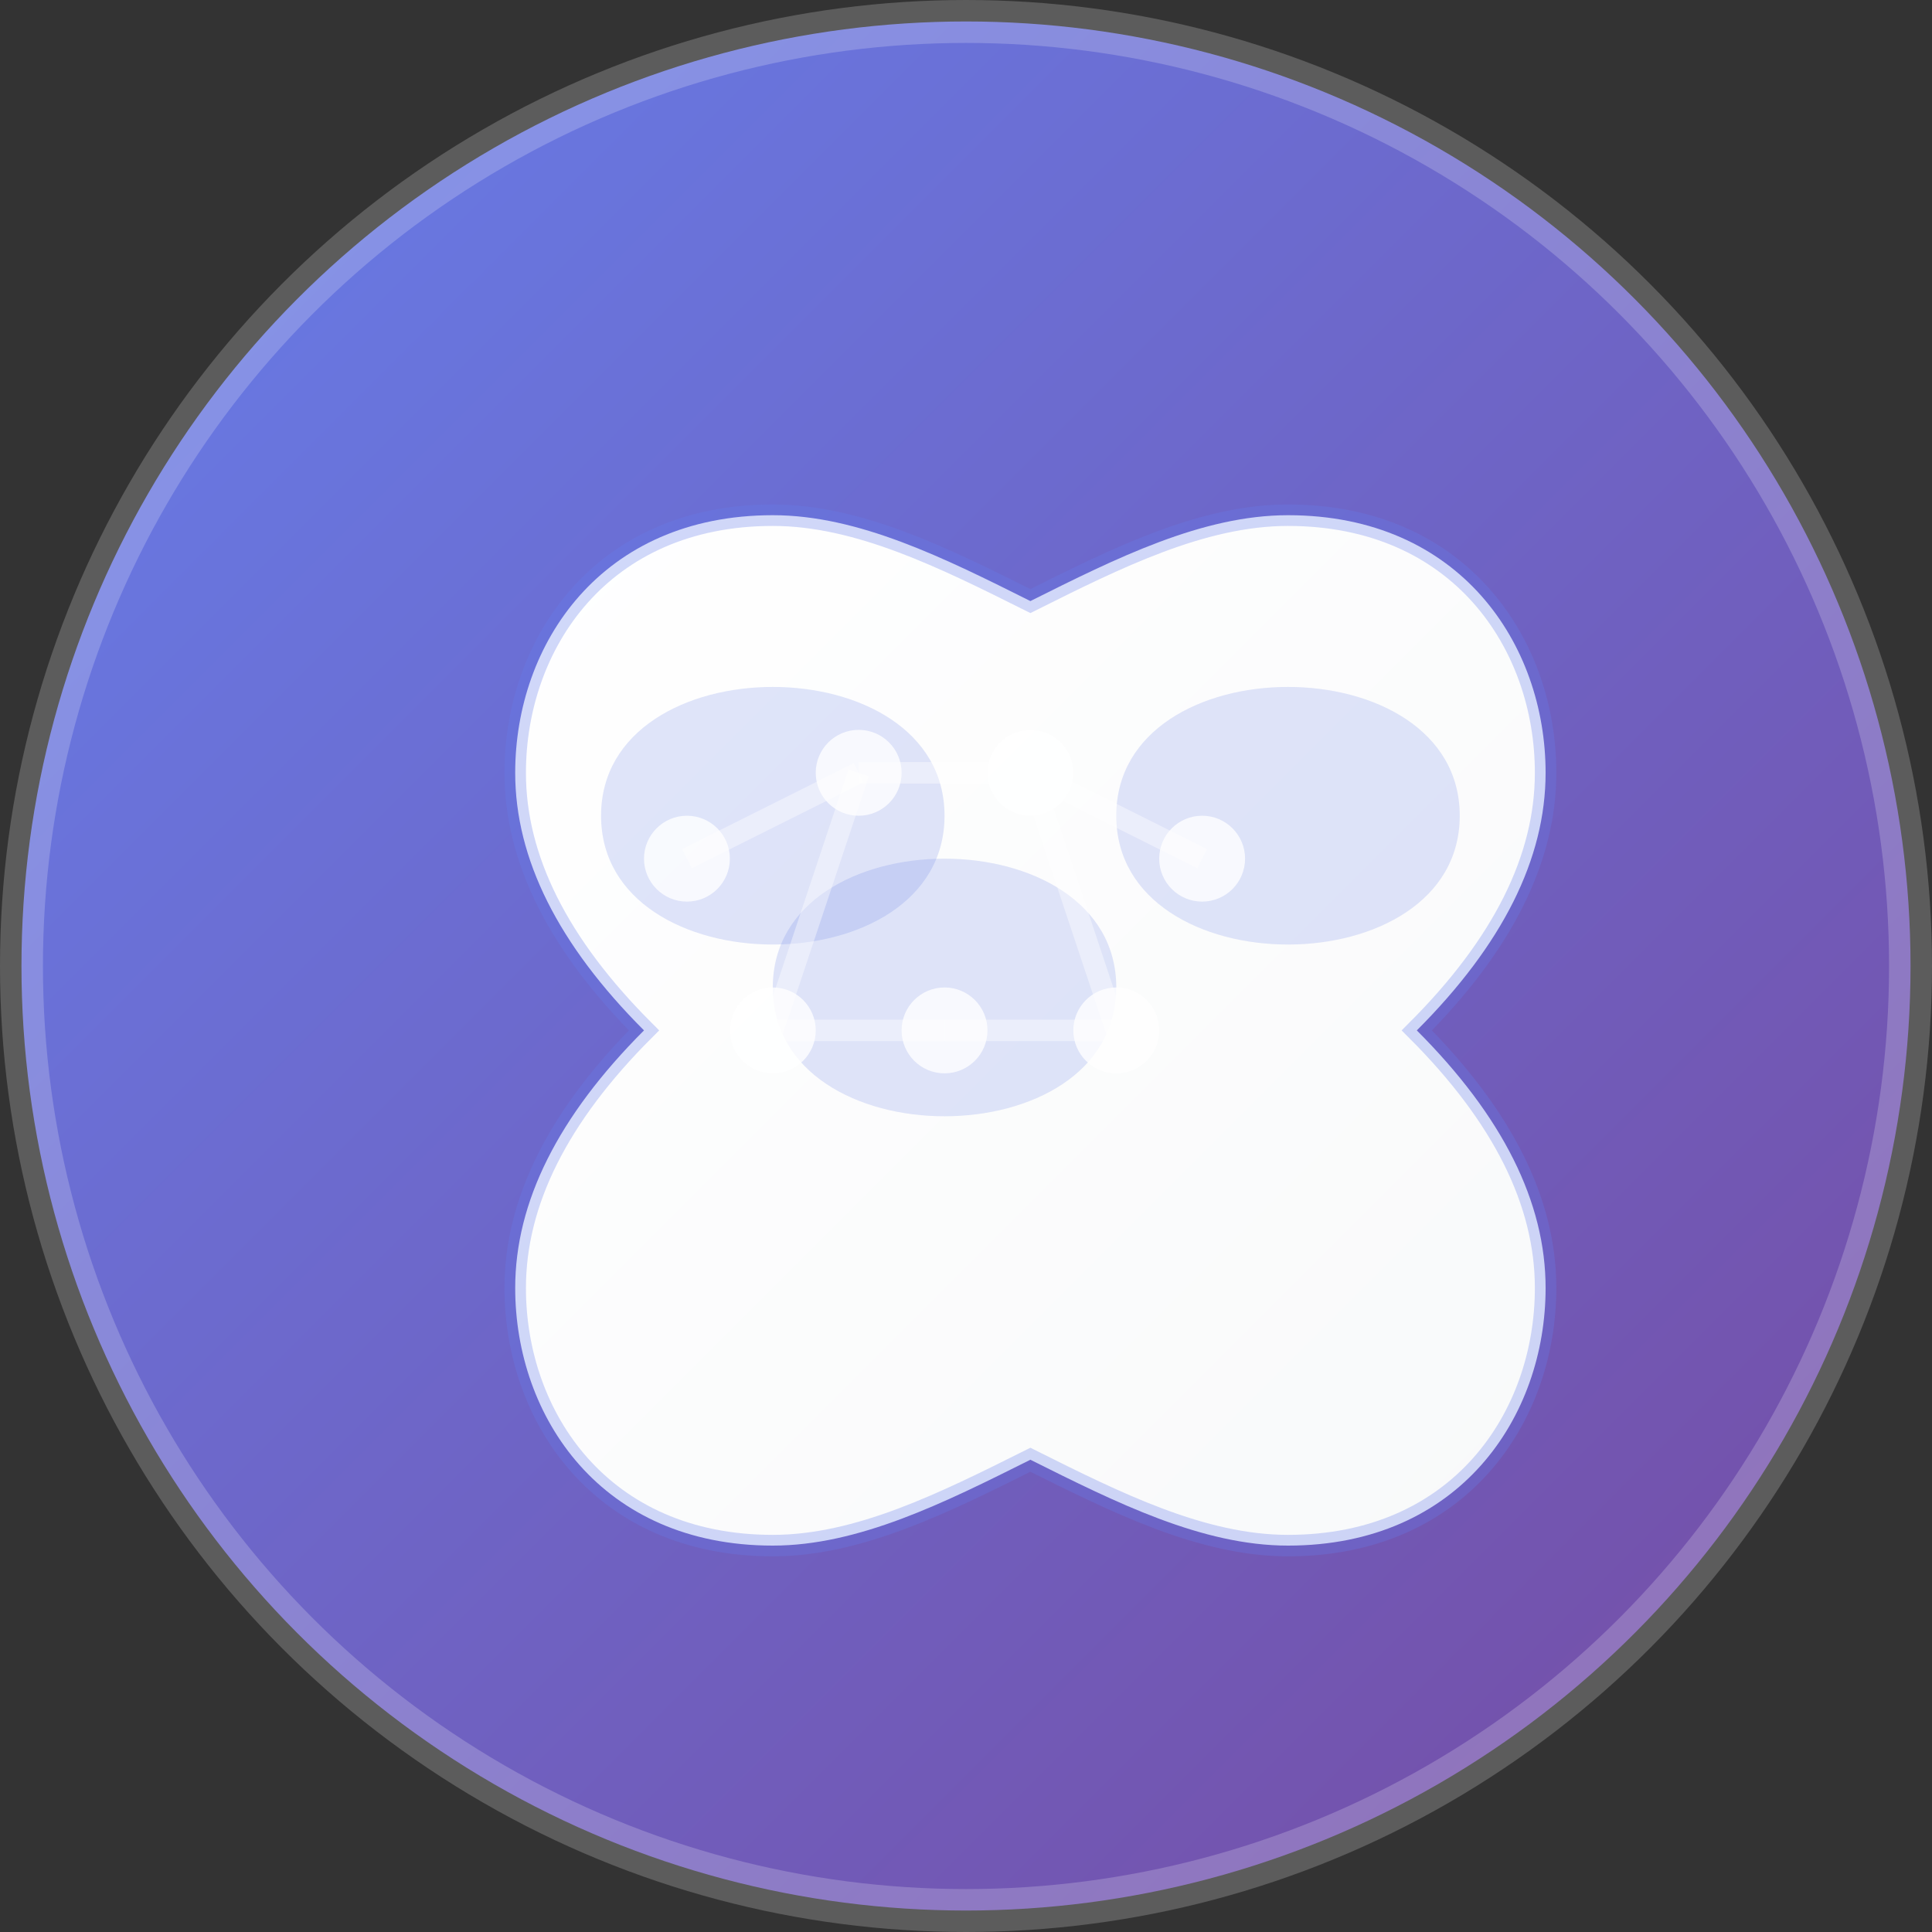 <svg width="45" height="45" viewBox="0 0 45 45" fill="none" xmlns="http://www.w3.org/2000/svg">
  <rect x="0" y="0" width="45" height="45" fill="#333333" stroke="none"/>
  <defs>
    <linearGradient id="logoGradient" x1="0%" y1="0%" x2="100%" y2="100%">
      <stop offset="0%" style="stop-color:#667eea;stop-opacity:1" />
      <stop offset="100%" style="stop-color:#764ba2;stop-opacity:1" />
    </linearGradient>
    <linearGradient id="brainGradient" x1="0%" y1="0%" x2="100%" y2="100%">
      <stop offset="0%" style="stop-color:#ffffff;stop-opacity:1" />
      <stop offset="100%" style="stop-color:#f8f9fa;stop-opacity:1" />
    </linearGradient>
  </defs>
  
  <!-- Background Circle -->
  <circle cx="22.5" cy="22.5" r="22" fill="url(#logoGradient)" stroke="rgba(255,255,255,0.2)" stroke-width="1"/>
  
  <!-- Brain Outline -->
  <path d="M12 18C12 15 14 12 18 12C20 12 22 13 24 14C26 13 28 12 30 12C34 12 36 15 36 18C36 20 35 22 33 24C35 26 36 28 36 30C36 33 34 36 30 36C28 36 26 35 24 34C22 35 20 36 18 36C14 36 12 33 12 30C12 28 13 26 15 24C13 22 12 20 12 18Z" 
        fill="url(#brainGradient)" 
        stroke="rgba(102, 126, 234, 0.3)" 
        stroke-width="0.5"/>
  
  <!-- Brain Folds -->
  <path d="M18 16C20 16 22 17 22 19C22 21 20 22 18 22C16 22 14 21 14 19C14 17 16 16 18 16Z" 
        fill="rgba(102, 126, 234, 0.2)"/>
  
  <path d="M30 16C32 16 34 17 34 19C34 21 32 22 30 22C28 22 26 21 26 19C26 17 28 16 30 16Z" 
        fill="rgba(102, 126, 234, 0.2)"/>
  
  <path d="M22 20C24 20 26 21 26 23C26 25 24 26 22 26C20 26 18 25 18 23C18 21 20 20 22 20Z" 
        fill="rgba(102, 126, 234, 0.2)"/>
  
  <!-- Neural Network Dots -->
  <circle cx="16" cy="20" r="1" fill="rgba(255,255,255,0.8)"/>
  <circle cx="20" cy="18" r="1" fill="rgba(255,255,255,0.8)"/>
  <circle cx="24" cy="18" r="1" fill="rgba(255,255,255,0.8)"/>
  <circle cx="28" cy="20" r="1" fill="rgba(255,255,255,0.8)"/>
  <circle cx="18" cy="24" r="1" fill="rgba(255,255,255,0.8)"/>
  <circle cx="22" cy="24" r="1" fill="rgba(255,255,255,0.8)"/>
  <circle cx="26" cy="24" r="1" fill="rgba(255,255,255,0.8)"/>
  
  <!-- Connection Lines -->
  <path d="M16 20L20 18" stroke="rgba(255,255,255,0.4)" stroke-width="0.5"/>
  <path d="M20 18L24 18" stroke="rgba(255,255,255,0.4)" stroke-width="0.5"/>
  <path d="M24 18L28 20" stroke="rgba(255,255,255,0.4)" stroke-width="0.5"/>
  <path d="M18 24L22 24" stroke="rgba(255,255,255,0.4)" stroke-width="0.5"/>
  <path d="M22 24L26 24" stroke="rgba(255,255,255,0.4)" stroke-width="0.5"/>
  <path d="M20 18L18 24" stroke="rgba(255,255,255,0.4)" stroke-width="0.5"/>
  <path d="M24 18L26 24" stroke="rgba(255,255,255,0.4)" stroke-width="0.5"/>
</svg>
